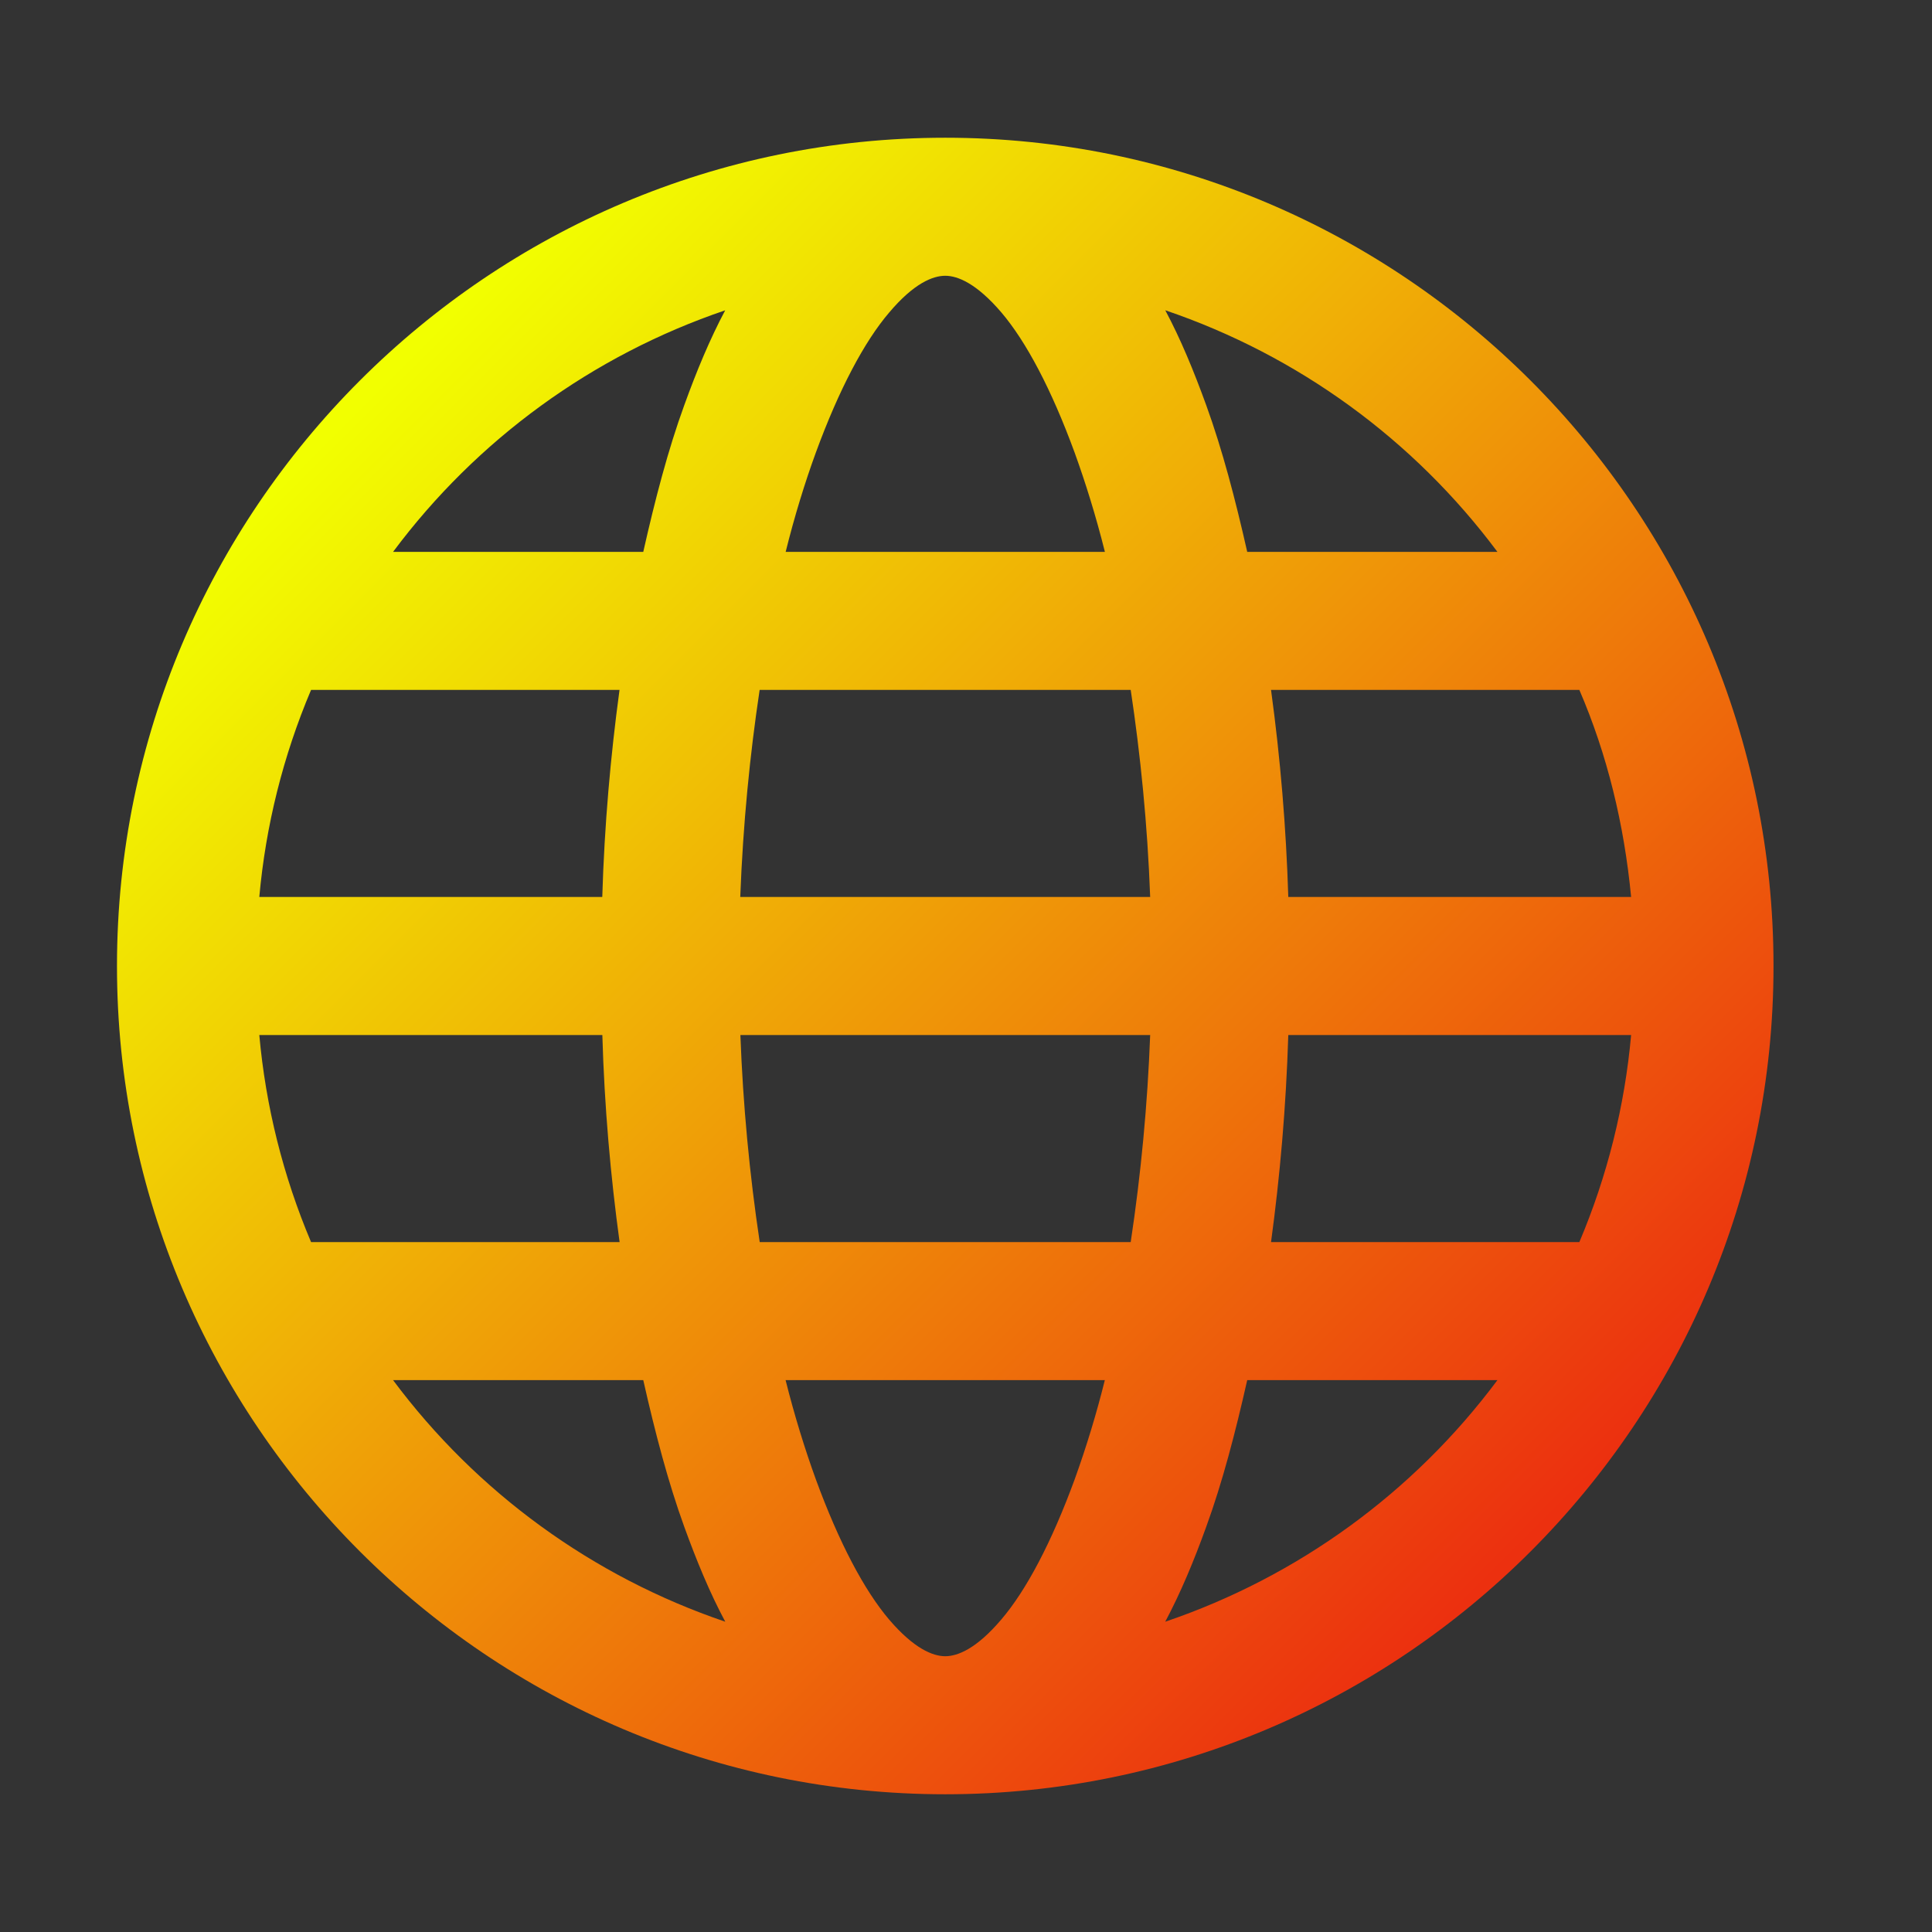 <?xml version="1.0" encoding="UTF-8" standalone="no"?><!-- Generator: Gravit.io --><svg xmlns="http://www.w3.org/2000/svg" xmlns:xlink="http://www.w3.org/1999/xlink" style="isolation:isolate" viewBox="0 0 512 512" width="512pt" height="512pt"><rect x="0" y="0" width="512" height="512" fill="#333333" stroke="none"/><defs><clipPath id="_clipPath_FZaSxg0EzstcptHuRmrfmfkrW4kwUsaL"><rect width="512" height="512"/></clipPath></defs><g clip-path="url(#_clipPath_FZaSxg0EzstcptHuRmrfmfkrW4kwUsaL)"><linearGradient id="_lgradient_2" x1="0.146" y1="0.146" x2="0.854" y2="0.854" gradientTransform="matrix(439,0,0,439,31,36.5)" gradientUnits="userSpaceOnUse"><stop offset="0.435%" stop-opacity="1" style="stop-color:rgb(242,255,0)"/><stop offset="100%" stop-opacity="1" style="stop-color:rgb(236,48,15)"/></linearGradient><path d=" M 250.5 36.5 C 129.464 36.5 31 134.964 31 256 C 31 377.036 129.464 475.5 250.5 475.5 C 371.536 475.5 470 377.036 470 256 C 470 134.964 371.536 36.5 250.5 36.5 Z  M 250.5 73.083 C 253.793 73.083 258.786 75.095 265.371 82.796 C 271.938 90.515 278.651 103.173 284.797 119.965 C 287.65 127.83 290.449 136.812 292.809 146.25 L 208.21 146.25 C 210.551 136.812 213.331 127.812 216.203 119.947 C 222.349 103.173 229.062 90.515 235.647 82.815 C 242.196 75.059 247.207 73.083 250.5 73.083 Z  M 192.186 82.229 C 188.125 89.875 184.613 98.308 181.339 107.38 C 177.041 119.178 173.62 132.312 170.474 146.25 L 104.167 146.25 C 126.352 116.487 157.052 94.161 192.204 82.229 L 192.186 82.229 Z  M 308.814 82.229 C 343.959 94.165 374.653 116.49 396.833 146.25 L 330.526 146.25 C 327.38 132.312 323.941 119.178 319.661 107.38 C 316.368 98.308 312.893 89.875 308.814 82.229 Z  M 82.454 182.833 L 164.182 182.833 C 161.822 200.21 160.176 218.63 159.609 237.708 L 68.717 237.708 C 70.413 218.815 75.041 200.302 82.436 182.833 L 82.454 182.833 Z  M 201.35 182.833 L 299.65 182.833 C 302.229 199.991 304.095 218.411 304.808 237.708 L 196.174 237.708 C 196.905 218.411 198.735 199.973 201.314 182.833 L 201.35 182.833 Z  M 336.818 182.833 L 418.546 182.833 C 425.917 199.918 430.417 218.411 432.264 237.708 L 341.41 237.708 C 340.845 219.349 339.318 201.033 336.837 182.833 L 336.818 182.833 Z  M 68.717 274.292 L 159.627 274.292 C 160.176 293.37 161.822 311.79 164.2 329.167 L 82.436 329.167 C 75.041 311.698 70.413 293.185 68.717 274.292 Z  M 196.21 274.292 L 304.808 274.292 C 304.111 292.665 302.389 310.985 299.65 329.167 L 201.332 329.167 C 198.605 310.985 196.895 292.664 196.21 274.292 L 196.21 274.292 Z  M 341.391 274.292 L 432.264 274.292 C 430.569 293.185 425.941 311.698 418.546 329.167 L 336.837 329.167 C 339.196 311.79 340.824 293.37 341.41 274.292 L 341.391 274.292 Z  M 104.167 365.75 L 170.474 365.75 C 173.62 379.688 177.059 392.822 181.339 404.62 C 184.632 413.692 188.107 422.125 192.204 429.771 C 157.052 417.839 126.352 395.513 104.167 365.75 Z  M 208.21 365.75 L 292.79 365.75 C 290.576 374.648 287.908 383.428 284.797 392.053 C 278.651 408.827 271.938 421.485 265.353 429.186 C 258.786 436.923 253.792 438.917 250.5 438.917 C 247.207 438.917 242.214 436.905 235.629 429.204 C 229.062 421.485 222.349 408.827 216.203 392.035 C 213.35 384.17 210.551 375.189 208.191 365.75 L 208.21 365.75 Z  M 330.526 365.75 L 396.833 365.75 C 374.648 395.513 343.948 417.839 308.796 429.771 C 312.875 422.125 316.387 413.692 319.661 404.62 C 323.959 392.822 327.38 379.688 330.526 365.75 Z " fill="url(#_lgradient_2)"/></g></svg>